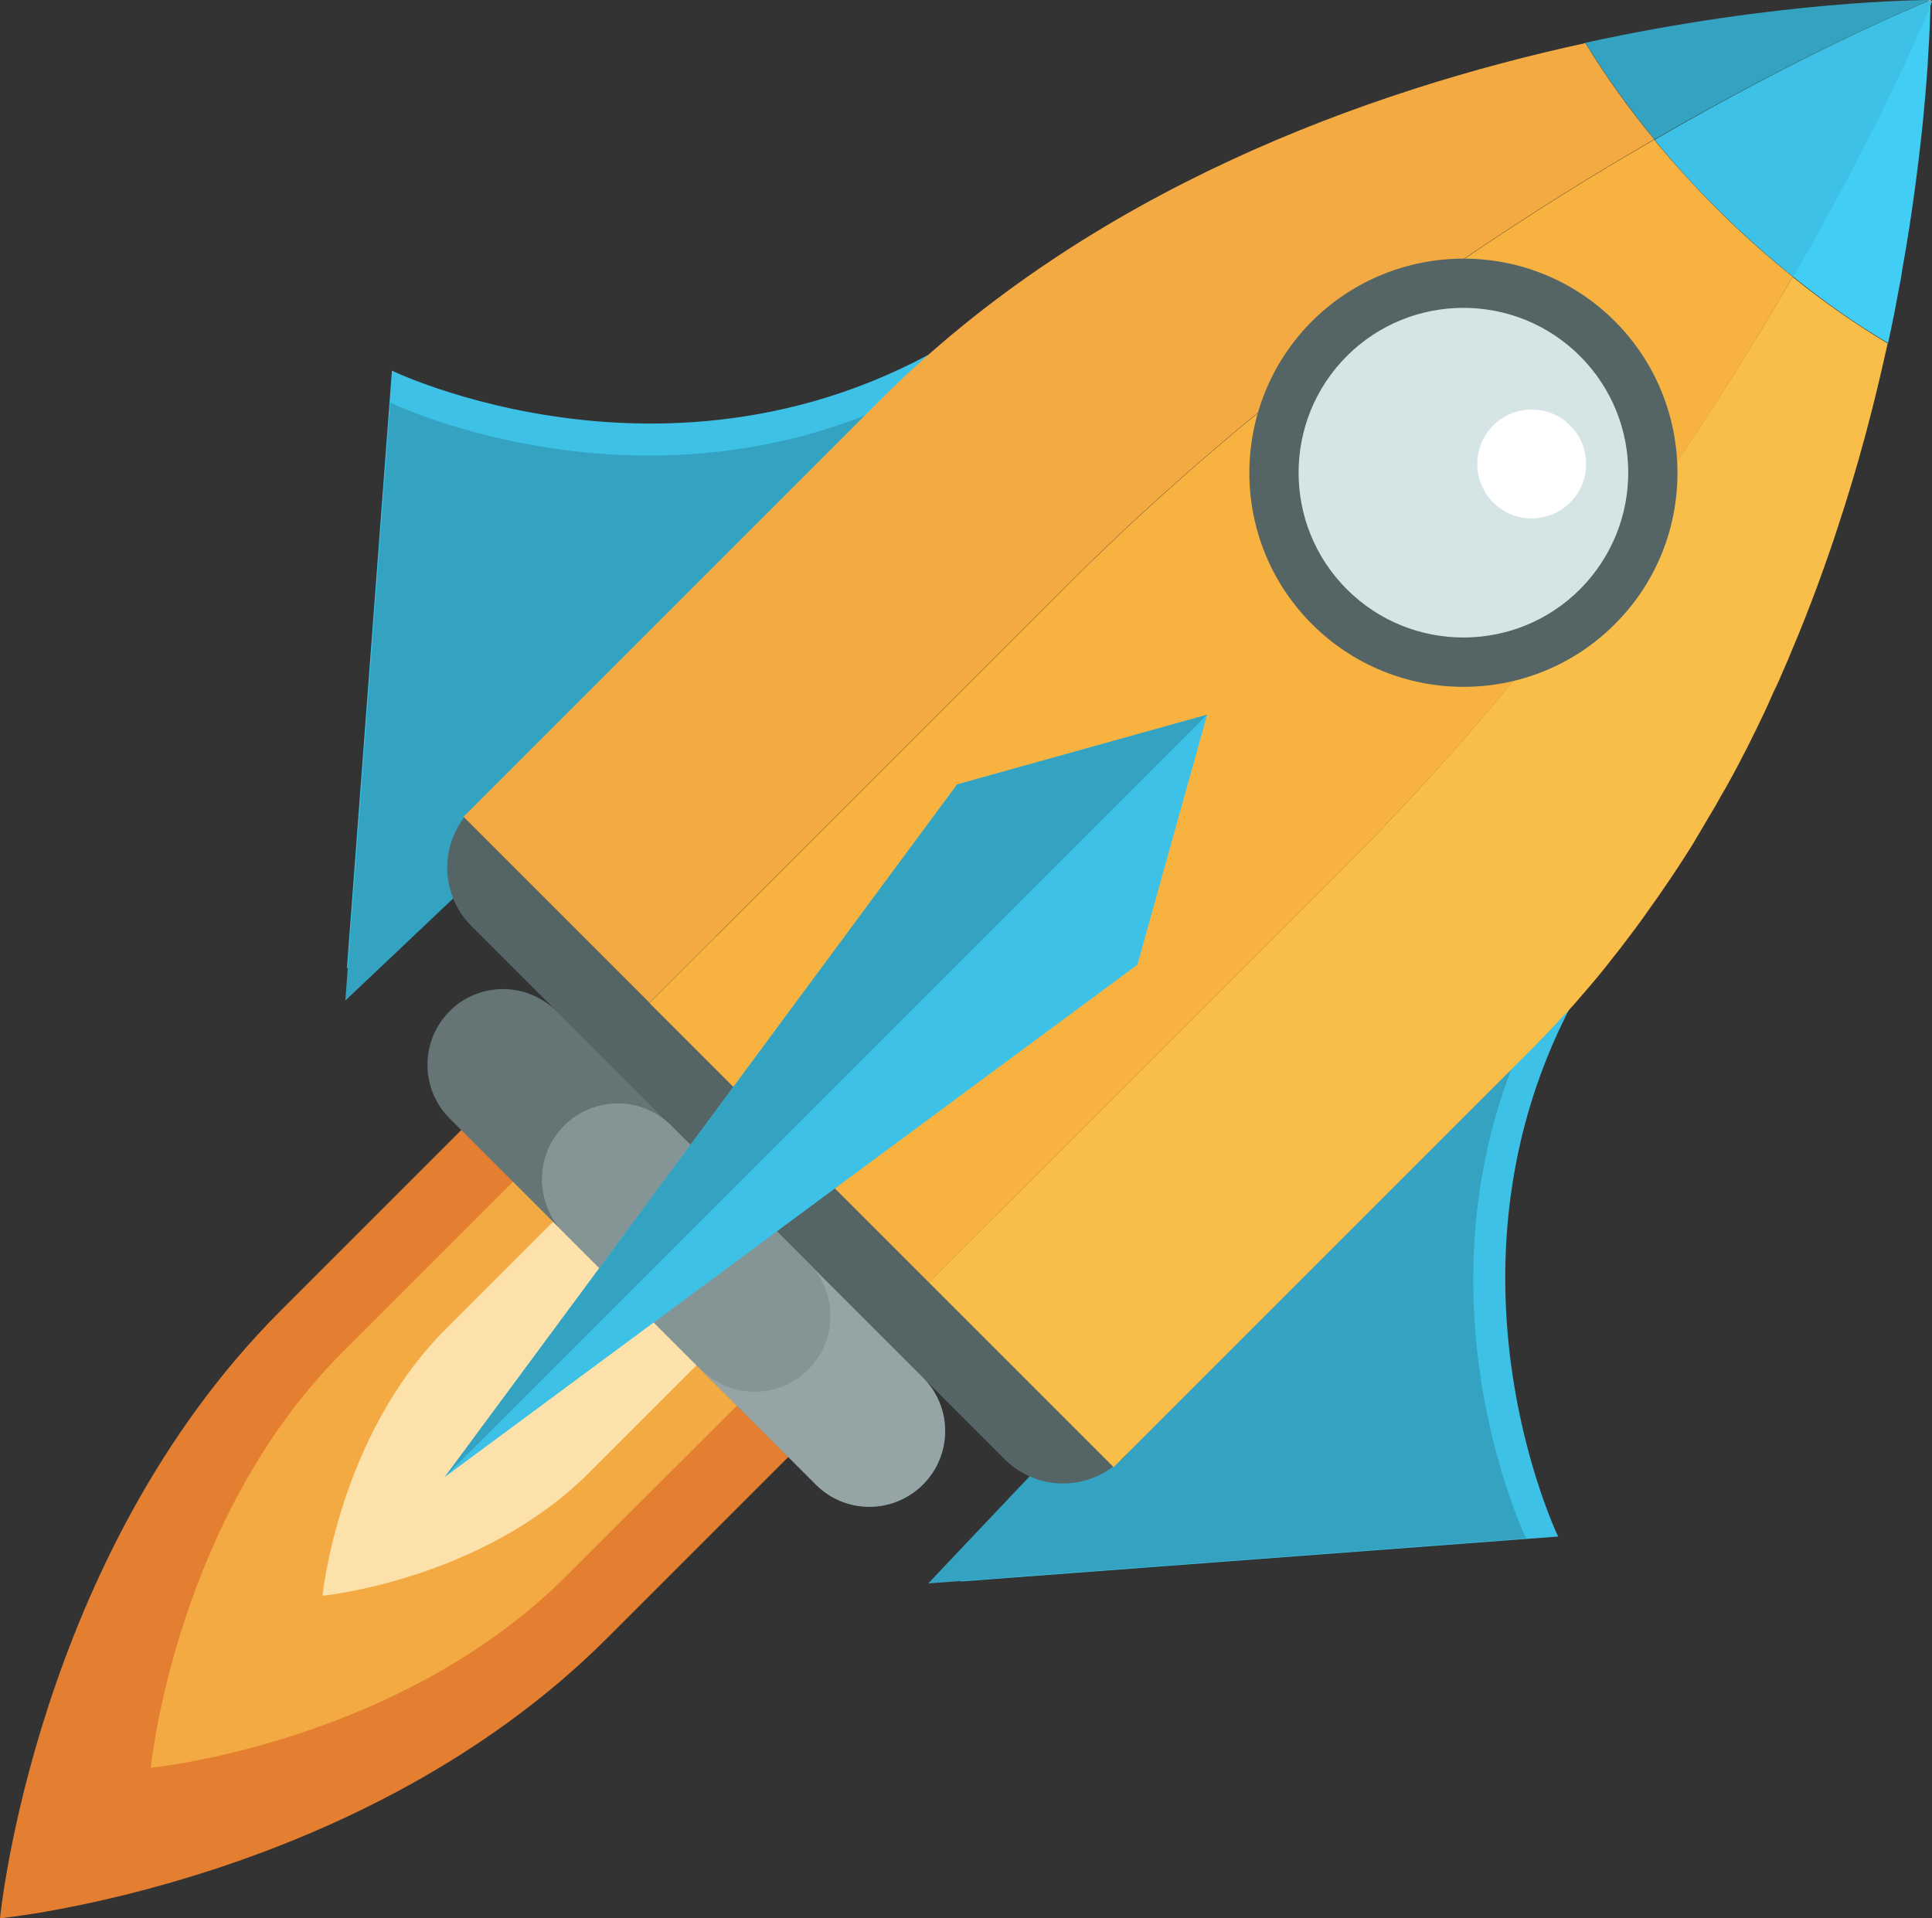 <?xml version="1.0" encoding="UTF-8"?><svg xmlns="http://www.w3.org/2000/svg" viewBox="0 0 60.98 60.55"><rect x="0" y="0" width="60.98" height="60.55" fill="#333333" stroke="none"/><defs><style>.d{fill:#f7b23f;}.e{fill:#f8be49;}.f{fill:#f3aa43;}.g{fill:#fff;}.h{fill:#e47e30;}.i{fill:#fce2aa;}.j{fill:#657576;}.k{fill:#859596;}.l{fill:#d5e5e6;}.m{fill:#3ec1e6;}.n{fill:#42cdf5;}.o{fill:#34a3c2;}.p{fill:#95a5a6;}.q{fill:#556566;}</style></defs><g id="a"/><g id="b"><g id="c"><g><g><path class="m" d="M32.37,9.15c-9.44,7.66-20,2.55-20,2.55l-1.42,18.87S41.81,1.5,32.37,9.15Z"/><path class="o" d="M32.32,10.16c-9.44,7.66-20,2.55-20,2.55l-1.42,18.87S41.75,2.5,32.32,10.16Z"/></g><g><path class="m" d="M51.73,28.5c-7.66,9.44-2.55,20-2.55,20l-18.87,1.42s29.08-30.86,21.42-21.42Z"/><path class="o" d="M50.72,28.56c-7.66,9.44-2.55,20-2.55,20l-18.87,1.42s29.08-30.86,21.42-21.42Z"/></g><path class="q" d="M35.4,46.06c-1.02,1.02-2.67,1.02-3.69,0L14.88,29.23c-1.02-1.02-1.02-2.67,0-3.69h0c1.02-1.02,2.67-1.02,3.69,0l16.84,16.84c1.02,1.02,1.02,2.67,0,3.69h0Z"/><g><path class="f" d="M52.22,4.41c-.83-1.01-1.56-2.03-2.18-3.05-6.86,1.49-15.62,4.64-22.23,11.24l-13.18,13.18,5.87,5.87,13.18-13.18c6.38-6.38,13.27-11.03,18.53-14.07Z"/><path class="e" d="M49.43,31.98c.16-.17,.32-.35,.47-.53,.36-.41,.71-.83,1.04-1.26,.15-.19,.3-.38,.44-.57,.17-.22,.33-.44,.49-.66,.15-.21,.29-.42,.44-.62,.14-.21,.29-.42,.43-.63,.14-.21,.28-.42,.42-.64,.15-.23,.29-.45,.42-.68,.12-.2,.24-.4,.36-.61,.07-.12,.14-.23,.21-.35,.11-.2,.22-.4,.34-.6,.45-.8,.86-1.62,1.24-2.43,.08-.19,.17-.37,.25-.56,.12-.24,.23-.49,.33-.73,.09-.2,.17-.39,.25-.59,.29-.68,.55-1.35,.8-2.02,.14-.39,.28-.77,.41-1.15,.09-.25,.17-.51,.25-.75,.07-.21,.14-.43,.21-.65,.2-.64,.39-1.27,.56-1.9,.11-.38,.2-.76,.3-1.13,.18-.71,.34-1.4,.49-2.08-1-.6-2.01-1.3-3-2.1-3.04,5.26-7.7,12.17-14.08,18.56l-13.18,13.18,5.83,5.83,13.18-13.18c.37-.38,.74-.76,1.09-1.15Z"/><path class="d" d="M56.59,8.74c-.81-.65-1.62-1.37-2.4-2.15-.71-.71-1.37-1.44-1.98-2.18-5.26,3.04-12.15,7.69-18.53,14.07l-13.18,13.18,8.82,8.82,13.18-13.18c6.39-6.39,11.05-13.29,14.08-18.56Z"/><path class="o" d="M60.84,.04s.08-.03,.09-.04c-.23,0-4.81,.02-10.89,1.35,.62,1.01,1.35,2.04,2.18,3.05C56.85,1.72,60.22,.3,60.84,.04Z"/><path class="n" d="M59.59,10.84c.13-.58,.24-1.14,.34-1.7,.04-.19,.08-.38,.1-.57,.09-.49,.17-.97,.24-1.43,.05-.33,.1-.65,.14-.96,.22-1.58,.35-2.92,.42-3.96,.01-.11,.02-.21,.02-.32,.06-.9,.08-1.52,.08-1.78-.26,.61-1.68,3.97-4.35,8.6,.99,.8,2,1.51,3,2.1Z"/><path class="l" d="M60.94,.04V.02s0-.02,0-.02c0,0,0,0-.01,0-.02,0-.04,.02-.09,.04h.1Z"/><path class="l" d="M60.98,.05s0-.01,0-.01c0,0,0,0-.02,0h-.02s0,.05,0,.1c.02-.05,.03-.08,.04-.09Z"/><path class="m" d="M52.22,4.41c.61,.74,1.26,1.47,1.98,2.18,.78,.78,1.59,1.5,2.4,2.15,2.67-4.62,4.1-7.98,4.35-8.6,0-.05,0-.08,0-.1h-.1c-.62,.26-3.99,1.68-8.62,4.37Z"/></g><path class="h" d="M0,60.55s11.43-1.11,19.17-8.85l8.08-8.08-10.32-10.32-8.08,8.08C1.11,49.12,0,60.55,0,60.55Z"/><path class="f" d="M4.75,55.8s7.83-.76,13.13-6.06l5.54-5.53-7.07-7.07-5.53,5.53c-5.3,5.3-6.06,13.13-6.06,13.13Z"/><path class="i" d="M10.18,50.37s5.02-.49,8.42-3.89l3.55-3.55-4.53-4.53-3.55,3.55c-3.4,3.4-3.89,8.42-3.89,8.42Z"/><path class="q" d="M41.41,19.7c-2.64-2.64-2.63-6.92,0-9.56,2.64-2.63,6.92-2.64,9.56,0,2.63,2.64,2.64,6.93,0,9.56-2.63,2.64-6.92,2.64-9.56,0Zm8.09-8.09c-1.83-1.83-4.8-1.83-6.62,0-1.83,1.83-1.83,4.8,0,6.62,1.83,1.83,4.79,1.83,6.62,0s1.83-4.79,0-6.62Z"/><path class="l" d="M49.87,18.6c-2.03,2.03-5.33,2.03-7.36,0-2.03-2.03-2.03-5.33,0-7.36,2.03-2.03,5.33-2.03,7.36,0,2.03,2.03,2.03,5.32,0,7.36Z"/><path class="g" d="M49.56,15.86c-.67,.67-1.76,.67-2.43,0s-.67-1.76,0-2.43c.67-.67,1.76-.67,2.43,0,.67,.67,.67,1.76,0,2.43Z"/><g><path class="j" d="M29.13,46.86c-.93,.93-2.44,.94-3.38,0l-11.56-11.56c-.93-.93-.93-2.45,0-3.38,.46-.47,1.08-.7,1.69-.7,.61,0,1.22,.24,1.69,.7l11.56,11.56c.94,.94,.93,2.45,0,3.38Z"/><path class="p" d="M29.13,46.86c-.93,.93-2.44,.94-3.38,0l-7.94-7.94c-.93-.93-.93-2.45,0-3.38,.47-.47,1.08-.7,1.69-.7s1.22,.24,1.69,.7l7.94,7.94c.94,.94,.93,2.45,0,3.38Z"/><path class="k" d="M25.51,43.23c-.93,.93-2.44,.94-3.38,0l-4.32-4.32c-.93-.93-.93-2.45,0-3.38,.47-.47,1.08-.7,1.69-.7s1.22,.24,1.69,.7l4.32,4.32c.94,.94,.93,2.45,0,3.38Z"/></g><g><polygon class="m" points="35.9 30.45 14.04 46.62 30.21 24.76 38.1 22.56 35.9 30.45"/><polygon class="o" points="38.1 22.56 14.04 46.62 30.21 24.76 38.1 22.56"/></g></g></g></g></svg>